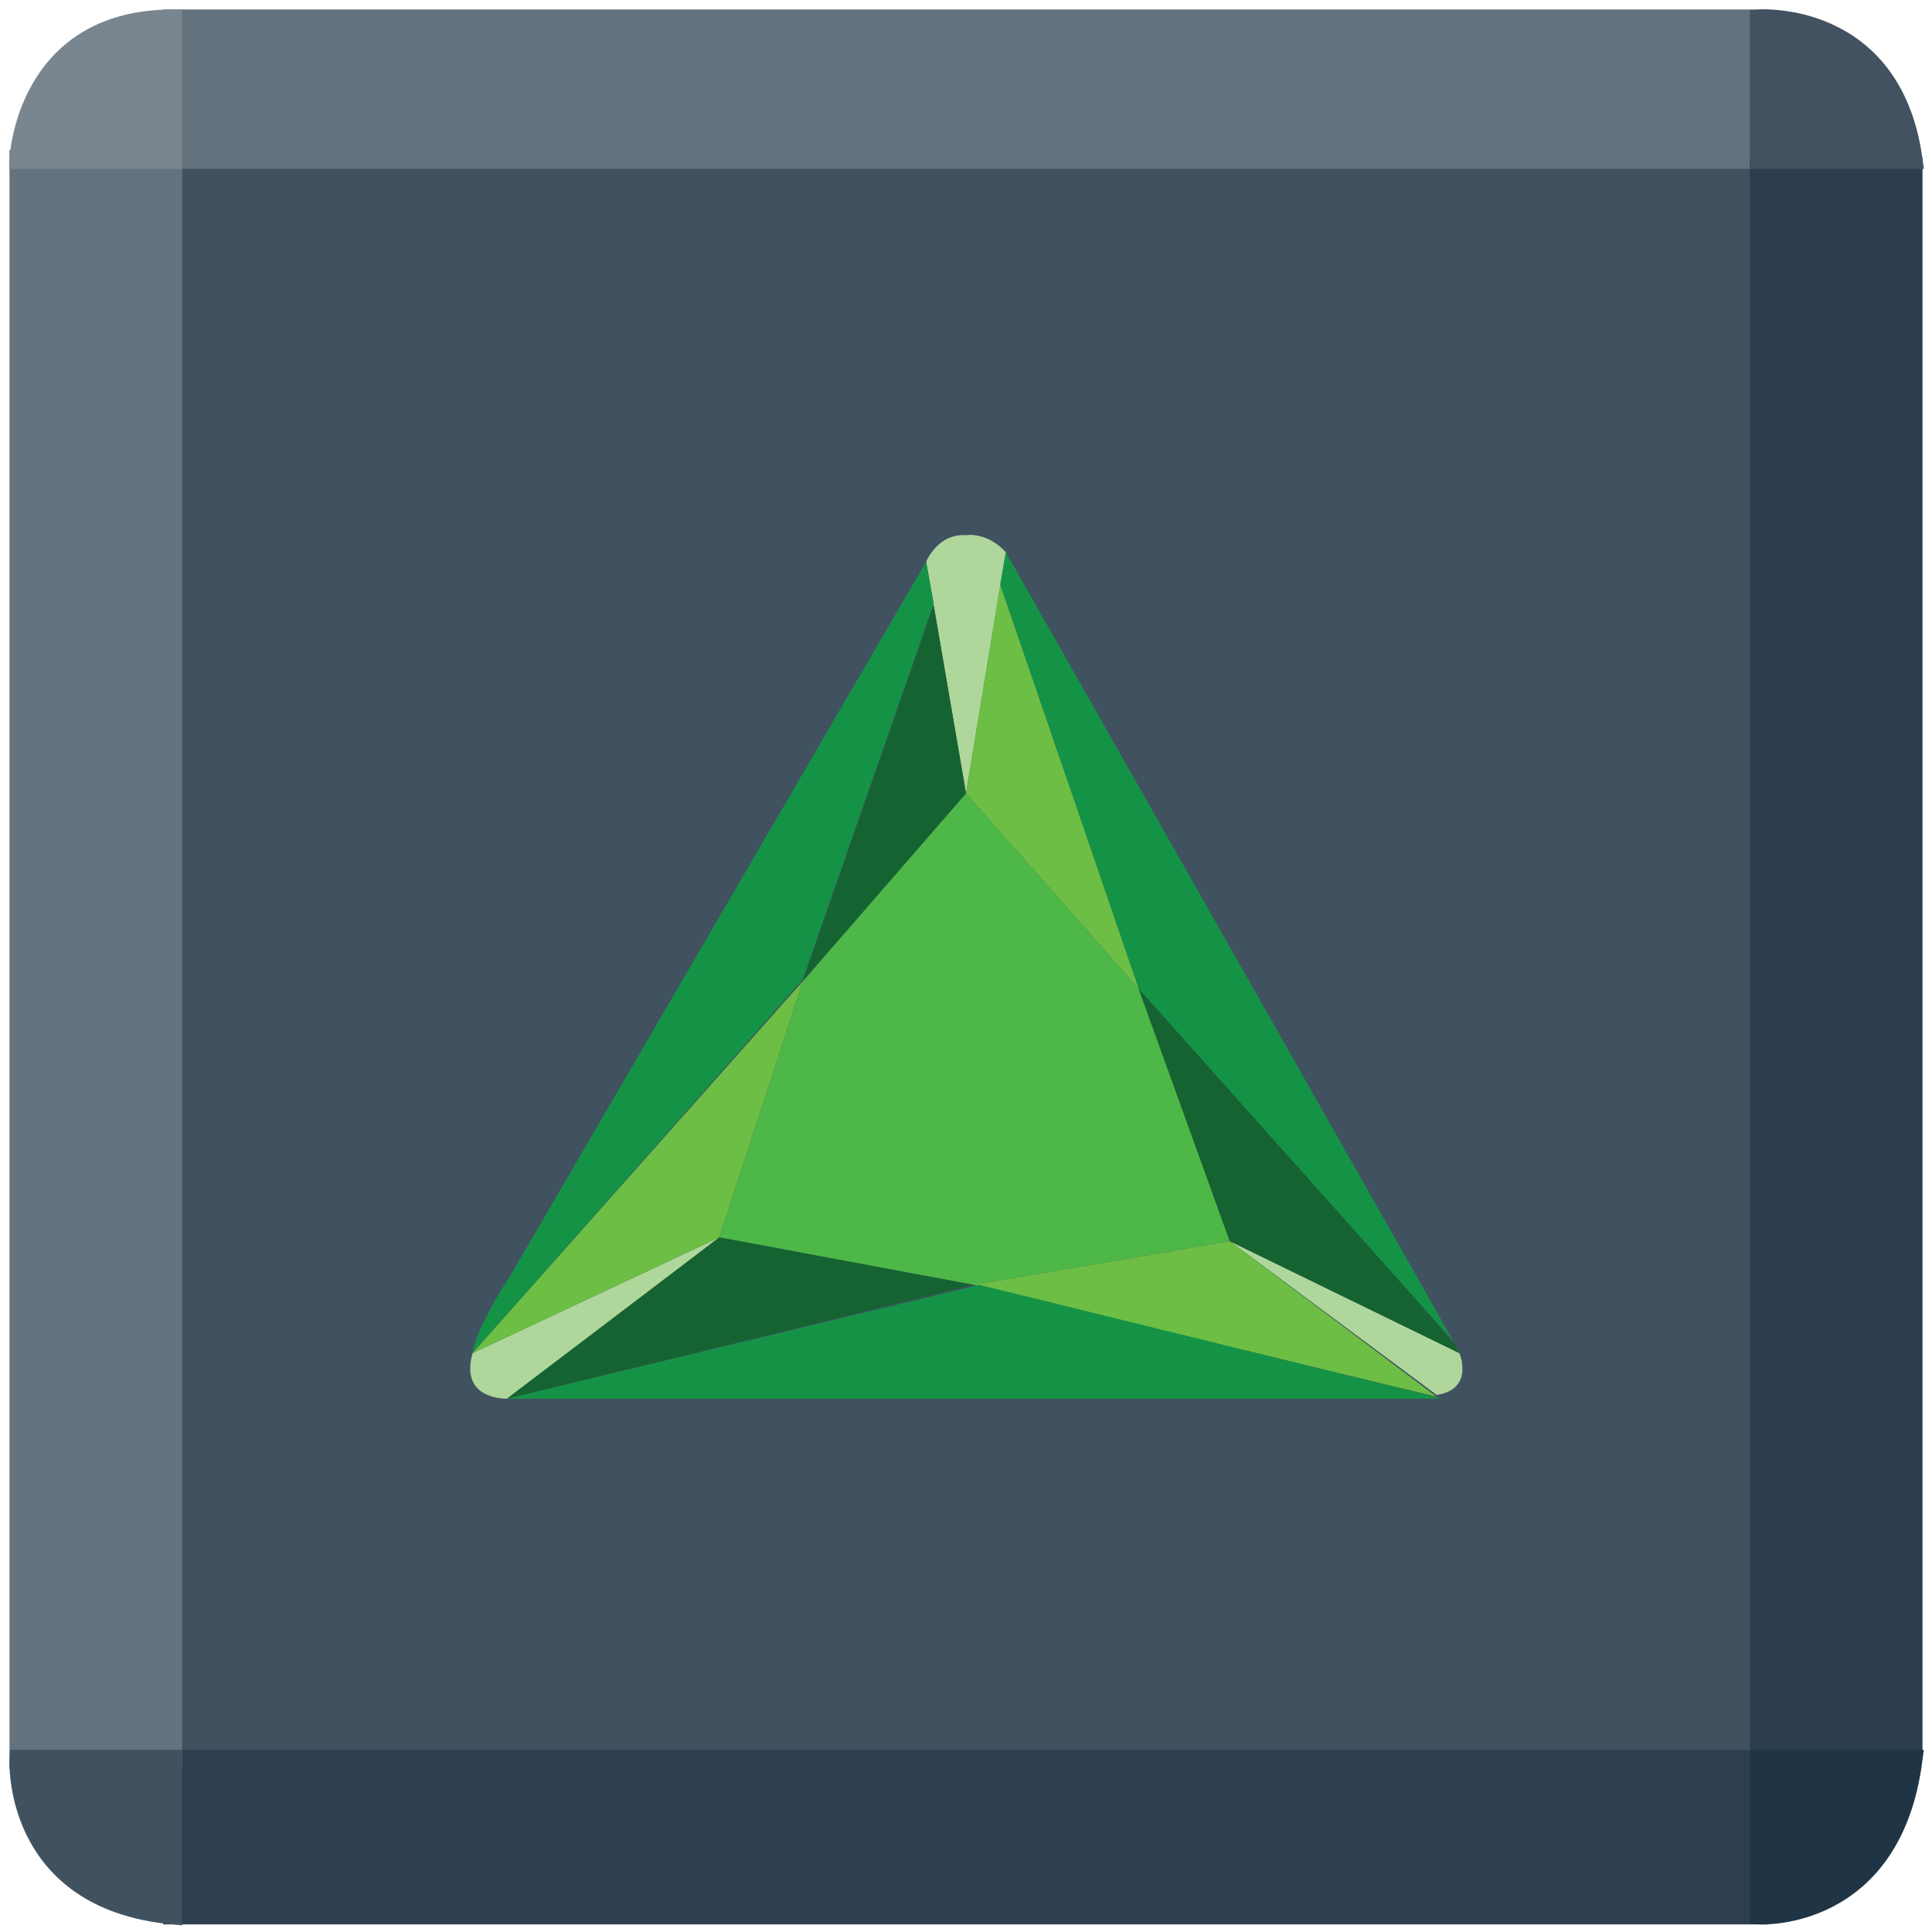 <?xml version="1.0" encoding="utf-8"?>
<!-- Generator: Adobe Illustrator 19.2.1, SVG Export Plug-In . SVG Version: 6.00 Build 0)  -->
<svg version="1.1" id="Layer_1" xmlns="http://www.w3.org/2000/svg" xmlns:xlink="http://www.w3.org/1999/xlink" x="0px" y="0px"
	 viewBox="0 0 101.8 101.8" style="enable-background:new 0 0 101.8 101.8;" xml:space="preserve">
<style type="text/css">
	.st0{fill:#405260;stroke:#405260;stroke-miterlimit:10;}
	.st1{fill:#64727D;stroke:#64727D;stroke-miterlimit:10;}
	.st2{fill:#2D3E4F;stroke:#2D3E4F;stroke-miterlimit:10;}
	.st3{fill:#4DB748;}
	.st4{fill:none;}
	.st5{fill:#AFD79C;}
	.st6{fill:#149346;}
	.st7{fill:#6DBE45;}
	.st8{fill:#166332;}
	.st9{fill:#EF4037;}
	.st10{fill:#65737E;stroke:#65737E;stroke-miterlimit:10;}
	.st11{fill:#2C3D4D;stroke:#2C3D4D;stroke-miterlimit:10;}
	.st12{fill:#7A868F;stroke:#7A868F;stroke-miterlimit:10;}
	.st13{fill:#425261;stroke:#425261;stroke-miterlimit:10;}
	.st14{fill:#1F3546;stroke:#1F3546;stroke-miterlimit:10;}
</style>
<rect x="9.1" y="8.4" class="st0" width="83.6" height="84.2"/>
<rect x="9.1" y="1" class="st1" width="83.6" height="7.4"/>
<rect x="9.1" y="92.7" class="st2" width="83.6" height="8.2"/>
<g>
	<polygon class="st3" points="37.9,65.2 51.3,67.7 64.8,65.4 60,52.1 50.9,41.8 42.3,51.7 	"/>
	<path class="st4" d="M48.8,29.6c0,0,0.5-1.4,2.1-1.4c0,0,1.2-0.3,2.5,1.4l23,40.6c0,0,2.3,3.4-1.4,3.4H26.7c0,0-3.8,0.5-0.9-4.7
		L48.8,29.6z"/>
	<path class="st5" d="M53,29.1l-2.1,12.7l-2.1-12.2c0,0,0.6-1.5,2.1-1.4C50.9,28.2,52,28,53,29.1z"/>
	<polygon class="st6" points="52.7,30.8 53,29.1 76.6,70.7 60,52.1 	"/>
	<path class="st5" d="M64.8,65.4l12.1,5.9c0,0,0.8,1.9-1.2,2.2L64.8,65.4z"/>
	<polygon class="st7" points="51.3,67.7 75.7,73.6 64.8,65.4 	"/>
	<polygon class="st8" points="60,52.1 64.8,65.4 76.9,71.3 76.7,70.9 74.9,68.8 	"/>
	<path class="st6" d="M48.8,29.6l0.4,2.2l-6.9,19.8L24.9,71.3c0,0,0.1-1.2,2-4.1L48.8,29.6z"/>
	<path class="st5" d="M24.9,71.3l13-6.1l-11.1,8.5C26.7,73.7,24.2,73.8,24.9,71.3z"/>
	<polygon class="st6" points="26.7,73.7 51.6,67.7 76,73.7 	"/>
	<polygon class="st7" points="24.9,71.3 42.3,51.7 37.9,65.2 	"/>
	<polygon class="st7" points="52.7,30.8 60,52.1 50.9,41.8 	"/>
	<polygon class="st8" points="49.2,31.9 42.3,51.7 50.9,41.8 	"/>
	<polygon class="st8" points="26.7,73.7 37.9,65.2 51.3,67.7 	"/>
	<path class="st9" d="M51.6,67.7"/>
</g>
<rect x="1" y="8.4" class="st10" width="8.1" height="84.3"/>
<rect x="92.7" y="8.8" class="st11" width="8.1" height="83"/>
<path class="st12" d="M1,8.4C1,8.4,1.3,1,9.1,1v7.4H1z"/>
<path class="st0" d="M9.1,92.7H1c0,0-0.4,7.4,8.1,8.2V92.7z"/>
<path class="st13" d="M92.7,8.4V1c0,0,7-0.5,8.1,7.4H92.7z"/>
<path class="st14" d="M92.7,92.7v8.2c0,0,7,0.4,8.1-8.2H92.7z"/>
</svg>
